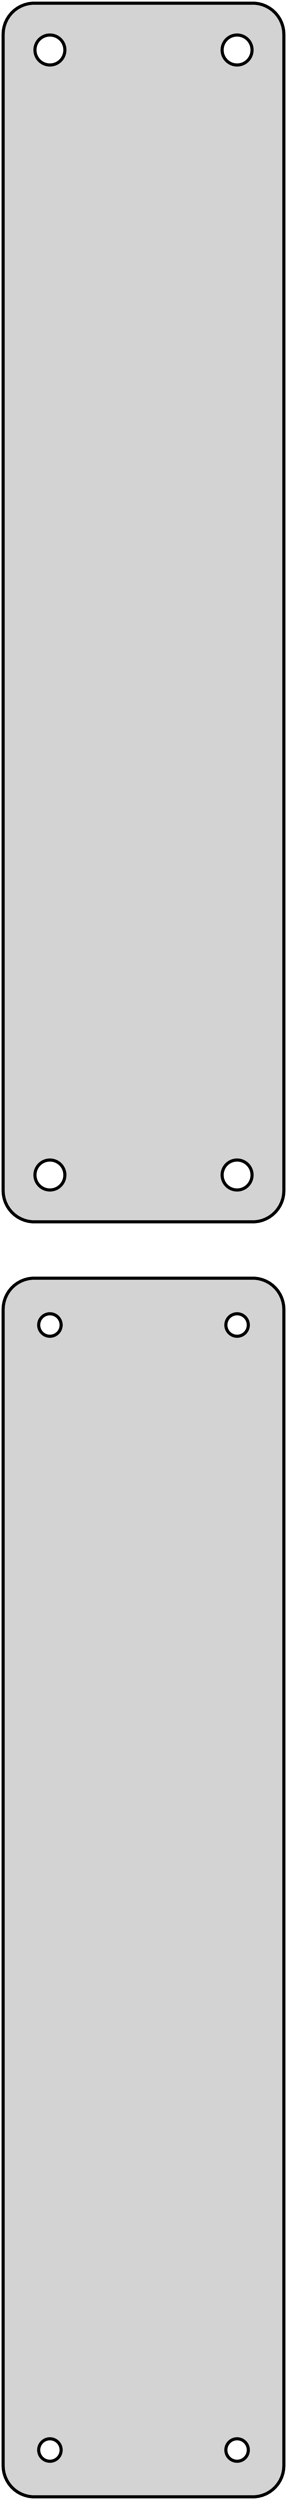 <?xml version="1.0" standalone="no"?>
<!DOCTYPE svg PUBLIC "-//W3C//DTD SVG 1.1//EN" "http://www.w3.org/Graphics/SVG/1.1/DTD/svg11.dtd">
<svg width="46mm" height="400mm" viewBox="-23 -506 46 400" xmlns="http://www.w3.org/2000/svg" version="1.1">
<title>OpenSCAD Model</title>
<path d="
M 18.437,-310.589 L 19.045,-310.745 L 19.629,-310.976 L 20.179,-311.278 L 20.687,-311.647 L 21.145,-312.077
 L 21.545,-312.561 L 21.881,-313.091 L 22.149,-313.659 L 22.343,-314.257 L 22.461,-314.873 L 22.5,-315.5
 L 22.5,-500.5 L 22.461,-501.127 L 22.343,-501.743 L 22.149,-502.341 L 21.881,-502.909 L 21.545,-503.439
 L 21.145,-503.923 L 20.687,-504.353 L 20.179,-504.722 L 19.629,-505.024 L 19.045,-505.255 L 18.437,-505.411
 L 17.814,-505.49 L -17.814,-505.49 L -18.437,-505.411 L -19.045,-505.255 L -19.629,-505.024 L -20.179,-504.722
 L -20.687,-504.353 L -21.145,-503.923 L -21.545,-503.439 L -21.881,-502.909 L -22.149,-502.341 L -22.343,-501.743
 L -22.461,-501.127 L -22.5,-500.5 L -22.5,-315.5 L -22.461,-314.873 L -22.343,-314.257 L -22.149,-313.659
 L -21.881,-313.091 L -21.545,-312.561 L -21.145,-312.077 L -20.687,-311.647 L -20.179,-311.278 L -19.629,-310.976
 L -19.045,-310.745 L -18.437,-310.589 L -17.814,-310.51 L 17.814,-310.51 z
M -15.151,-495.605 L -15.45,-495.643 L -15.742,-495.717 L -16.022,-495.828 L -16.286,-495.974 L -16.53,-496.151
 L -16.75,-496.357 L -16.942,-496.589 L -17.103,-496.844 L -17.232,-497.117 L -17.325,-497.403 L -17.381,-497.699
 L -17.4,-498 L -17.381,-498.301 L -17.325,-498.597 L -17.232,-498.883 L -17.103,-499.156 L -16.942,-499.411
 L -16.75,-499.643 L -16.53,-499.849 L -16.286,-500.026 L -16.022,-500.172 L -15.742,-500.283 L -15.45,-500.357
 L -15.151,-500.395 L -14.849,-500.395 L -14.55,-500.357 L -14.258,-500.283 L -13.978,-500.172 L -13.714,-500.026
 L -13.47,-499.849 L -13.251,-499.643 L -13.058,-499.411 L -12.897,-499.156 L -12.768,-498.883 L -12.675,-498.597
 L -12.619,-498.301 L -12.6,-498 L -12.619,-497.699 L -12.675,-497.403 L -12.768,-497.117 L -12.897,-496.844
 L -13.058,-496.589 L -13.251,-496.357 L -13.47,-496.151 L -13.714,-495.974 L -13.978,-495.828 L -14.258,-495.717
 L -14.55,-495.643 L -14.849,-495.605 z
M 14.849,-495.605 L 14.55,-495.643 L 14.258,-495.717 L 13.978,-495.828 L 13.714,-495.974 L 13.47,-496.151
 L 13.251,-496.357 L 13.058,-496.589 L 12.897,-496.844 L 12.768,-497.117 L 12.675,-497.403 L 12.619,-497.699
 L 12.6,-498 L 12.619,-498.301 L 12.675,-498.597 L 12.768,-498.883 L 12.897,-499.156 L 13.058,-499.411
 L 13.251,-499.643 L 13.47,-499.849 L 13.714,-500.026 L 13.978,-500.172 L 14.258,-500.283 L 14.55,-500.357
 L 14.849,-500.395 L 15.151,-500.395 L 15.45,-500.357 L 15.742,-500.283 L 16.022,-500.172 L 16.286,-500.026
 L 16.53,-499.849 L 16.75,-499.643 L 16.942,-499.411 L 17.103,-499.156 L 17.232,-498.883 L 17.325,-498.597
 L 17.381,-498.301 L 17.4,-498 L 17.381,-497.699 L 17.325,-497.403 L 17.232,-497.117 L 17.103,-496.844
 L 16.942,-496.589 L 16.75,-496.357 L 16.53,-496.151 L 16.286,-495.974 L 16.022,-495.828 L 15.742,-495.717
 L 15.45,-495.643 L 15.151,-495.605 z
M 14.849,-315.605 L 14.55,-315.643 L 14.258,-315.717 L 13.978,-315.828 L 13.714,-315.974 L 13.47,-316.151
 L 13.251,-316.357 L 13.058,-316.589 L 12.897,-316.844 L 12.768,-317.117 L 12.675,-317.403 L 12.619,-317.699
 L 12.6,-318 L 12.619,-318.301 L 12.675,-318.597 L 12.768,-318.883 L 12.897,-319.156 L 13.058,-319.411
 L 13.251,-319.643 L 13.47,-319.849 L 13.714,-320.026 L 13.978,-320.172 L 14.258,-320.283 L 14.55,-320.357
 L 14.849,-320.395 L 15.151,-320.395 L 15.45,-320.357 L 15.742,-320.283 L 16.022,-320.172 L 16.286,-320.026
 L 16.53,-319.849 L 16.75,-319.643 L 16.942,-319.411 L 17.103,-319.156 L 17.232,-318.883 L 17.325,-318.597
 L 17.381,-318.301 L 17.4,-318 L 17.381,-317.699 L 17.325,-317.403 L 17.232,-317.117 L 17.103,-316.844
 L 16.942,-316.589 L 16.75,-316.357 L 16.53,-316.151 L 16.286,-315.974 L 16.022,-315.828 L 15.742,-315.717
 L 15.45,-315.643 L 15.151,-315.605 z
M -15.151,-315.605 L -15.45,-315.643 L -15.742,-315.717 L -16.022,-315.828 L -16.286,-315.974 L -16.53,-316.151
 L -16.75,-316.357 L -16.942,-316.589 L -17.103,-316.844 L -17.232,-317.117 L -17.325,-317.403 L -17.381,-317.699
 L -17.4,-318 L -17.381,-318.301 L -17.325,-318.597 L -17.232,-318.883 L -17.103,-319.156 L -16.942,-319.411
 L -16.75,-319.643 L -16.53,-319.849 L -16.286,-320.026 L -16.022,-320.172 L -15.742,-320.283 L -15.45,-320.357
 L -15.151,-320.395 L -14.849,-320.395 L -14.55,-320.357 L -14.258,-320.283 L -13.978,-320.172 L -13.714,-320.026
 L -13.47,-319.849 L -13.251,-319.643 L -13.058,-319.411 L -12.897,-319.156 L -12.768,-318.883 L -12.675,-318.597
 L -12.619,-318.301 L -12.6,-318 L -12.619,-317.699 L -12.675,-317.403 L -12.768,-317.117 L -12.897,-316.844
 L -13.058,-316.589 L -13.251,-316.357 L -13.47,-316.151 L -13.714,-315.974 L -13.978,-315.828 L -14.258,-315.717
 L -14.55,-315.643 L -14.849,-315.605 z
M 18.437,-106.589 L 19.045,-106.745 L 19.629,-106.976 L 20.179,-107.278 L 20.687,-107.647 L 21.145,-108.077
 L 21.545,-108.561 L 21.881,-109.091 L 22.149,-109.659 L 22.343,-110.257 L 22.461,-110.873 L 22.5,-111.5
 L 22.5,-296.5 L 22.461,-297.127 L 22.343,-297.743 L 22.149,-298.341 L 21.881,-298.909 L 21.545,-299.439
 L 21.145,-299.923 L 20.687,-300.353 L 20.179,-300.722 L 19.629,-301.024 L 19.045,-301.255 L 18.437,-301.411
 L 17.814,-301.49 L -17.814,-301.49 L -18.437,-301.411 L -19.045,-301.255 L -19.629,-301.024 L -20.179,-300.722
 L -20.687,-300.353 L -21.145,-299.923 L -21.545,-299.439 L -21.881,-298.909 L -22.149,-298.341 L -22.343,-297.743
 L -22.461,-297.127 L -22.5,-296.5 L -22.5,-111.5 L -22.461,-110.873 L -22.343,-110.257 L -22.149,-109.659
 L -21.881,-109.091 L -21.545,-108.561 L -21.145,-108.077 L -20.687,-107.647 L -20.179,-107.278 L -19.629,-106.976
 L -19.045,-106.745 L -18.437,-106.589 L -17.814,-106.51 L 17.814,-106.51 z
M -15.113,-292.204 L -15.337,-292.232 L -15.556,-292.288 L -15.766,-292.371 L -15.964,-292.48 L -16.147,-292.613
 L -16.312,-292.768 L -16.456,-292.942 L -16.577,-293.133 L -16.674,-293.337 L -16.743,-293.552 L -16.786,-293.774
 L -16.8,-294 L -16.786,-294.226 L -16.743,-294.448 L -16.674,-294.663 L -16.577,-294.867 L -16.456,-295.058
 L -16.312,-295.232 L -16.147,-295.387 L -15.964,-295.52 L -15.766,-295.629 L -15.556,-295.712 L -15.337,-295.768
 L -15.113,-295.796 L -14.887,-295.796 L -14.663,-295.768 L -14.444,-295.712 L -14.234,-295.629 L -14.036,-295.52
 L -13.853,-295.387 L -13.688,-295.232 L -13.544,-295.058 L -13.423,-294.867 L -13.326,-294.663 L -13.257,-294.448
 L -13.214,-294.226 L -13.2,-294 L -13.214,-293.774 L -13.257,-293.552 L -13.326,-293.337 L -13.423,-293.133
 L -13.544,-292.942 L -13.688,-292.768 L -13.853,-292.613 L -14.036,-292.48 L -14.234,-292.371 L -14.444,-292.288
 L -14.663,-292.232 L -14.887,-292.204 z
M 14.887,-292.204 L 14.663,-292.232 L 14.444,-292.288 L 14.234,-292.371 L 14.036,-292.48 L 13.853,-292.613
 L 13.688,-292.768 L 13.544,-292.942 L 13.423,-293.133 L 13.326,-293.337 L 13.257,-293.552 L 13.214,-293.774
 L 13.2,-294 L 13.214,-294.226 L 13.257,-294.448 L 13.326,-294.663 L 13.423,-294.867 L 13.544,-295.058
 L 13.688,-295.232 L 13.853,-295.387 L 14.036,-295.52 L 14.234,-295.629 L 14.444,-295.712 L 14.663,-295.768
 L 14.887,-295.796 L 15.113,-295.796 L 15.337,-295.768 L 15.556,-295.712 L 15.766,-295.629 L 15.964,-295.52
 L 16.147,-295.387 L 16.312,-295.232 L 16.456,-295.058 L 16.577,-294.867 L 16.674,-294.663 L 16.743,-294.448
 L 16.786,-294.226 L 16.8,-294 L 16.786,-293.774 L 16.743,-293.552 L 16.674,-293.337 L 16.577,-293.133
 L 16.456,-292.942 L 16.312,-292.768 L 16.147,-292.613 L 15.964,-292.48 L 15.766,-292.371 L 15.556,-292.288
 L 15.337,-292.232 L 15.113,-292.204 z
M -15.113,-112.204 L -15.337,-112.232 L -15.556,-112.288 L -15.766,-112.371 L -15.964,-112.48 L -16.147,-112.613
 L -16.312,-112.768 L -16.456,-112.942 L -16.577,-113.133 L -16.674,-113.337 L -16.743,-113.552 L -16.786,-113.774
 L -16.8,-114 L -16.786,-114.226 L -16.743,-114.448 L -16.674,-114.663 L -16.577,-114.867 L -16.456,-115.058
 L -16.312,-115.232 L -16.147,-115.387 L -15.964,-115.52 L -15.766,-115.629 L -15.556,-115.712 L -15.337,-115.768
 L -15.113,-115.796 L -14.887,-115.796 L -14.663,-115.768 L -14.444,-115.712 L -14.234,-115.629 L -14.036,-115.52
 L -13.853,-115.387 L -13.688,-115.232 L -13.544,-115.058 L -13.423,-114.867 L -13.326,-114.663 L -13.257,-114.448
 L -13.214,-114.226 L -13.2,-114 L -13.214,-113.774 L -13.257,-113.552 L -13.326,-113.337 L -13.423,-113.133
 L -13.544,-112.942 L -13.688,-112.768 L -13.853,-112.613 L -14.036,-112.48 L -14.234,-112.371 L -14.444,-112.288
 L -14.663,-112.232 L -14.887,-112.204 z
M 14.887,-112.204 L 14.663,-112.232 L 14.444,-112.288 L 14.234,-112.371 L 14.036,-112.48 L 13.853,-112.613
 L 13.688,-112.768 L 13.544,-112.942 L 13.423,-113.133 L 13.326,-113.337 L 13.257,-113.552 L 13.214,-113.774
 L 13.2,-114 L 13.214,-114.226 L 13.257,-114.448 L 13.326,-114.663 L 13.423,-114.867 L 13.544,-115.058
 L 13.688,-115.232 L 13.853,-115.387 L 14.036,-115.52 L 14.234,-115.629 L 14.444,-115.712 L 14.663,-115.768
 L 14.887,-115.796 L 15.113,-115.796 L 15.337,-115.768 L 15.556,-115.712 L 15.766,-115.629 L 15.964,-115.52
 L 16.147,-115.387 L 16.312,-115.232 L 16.456,-115.058 L 16.577,-114.867 L 16.674,-114.663 L 16.743,-114.448
 L 16.786,-114.226 L 16.8,-114 L 16.786,-113.774 L 16.743,-113.552 L 16.674,-113.337 L 16.577,-113.133
 L 16.456,-112.942 L 16.312,-112.768 L 16.147,-112.613 L 15.964,-112.48 L 15.766,-112.371 L 15.556,-112.288
 L 15.337,-112.232 L 15.113,-112.204 z
" stroke="black" fill="lightgray" stroke-width="0.5"/>
</svg>
